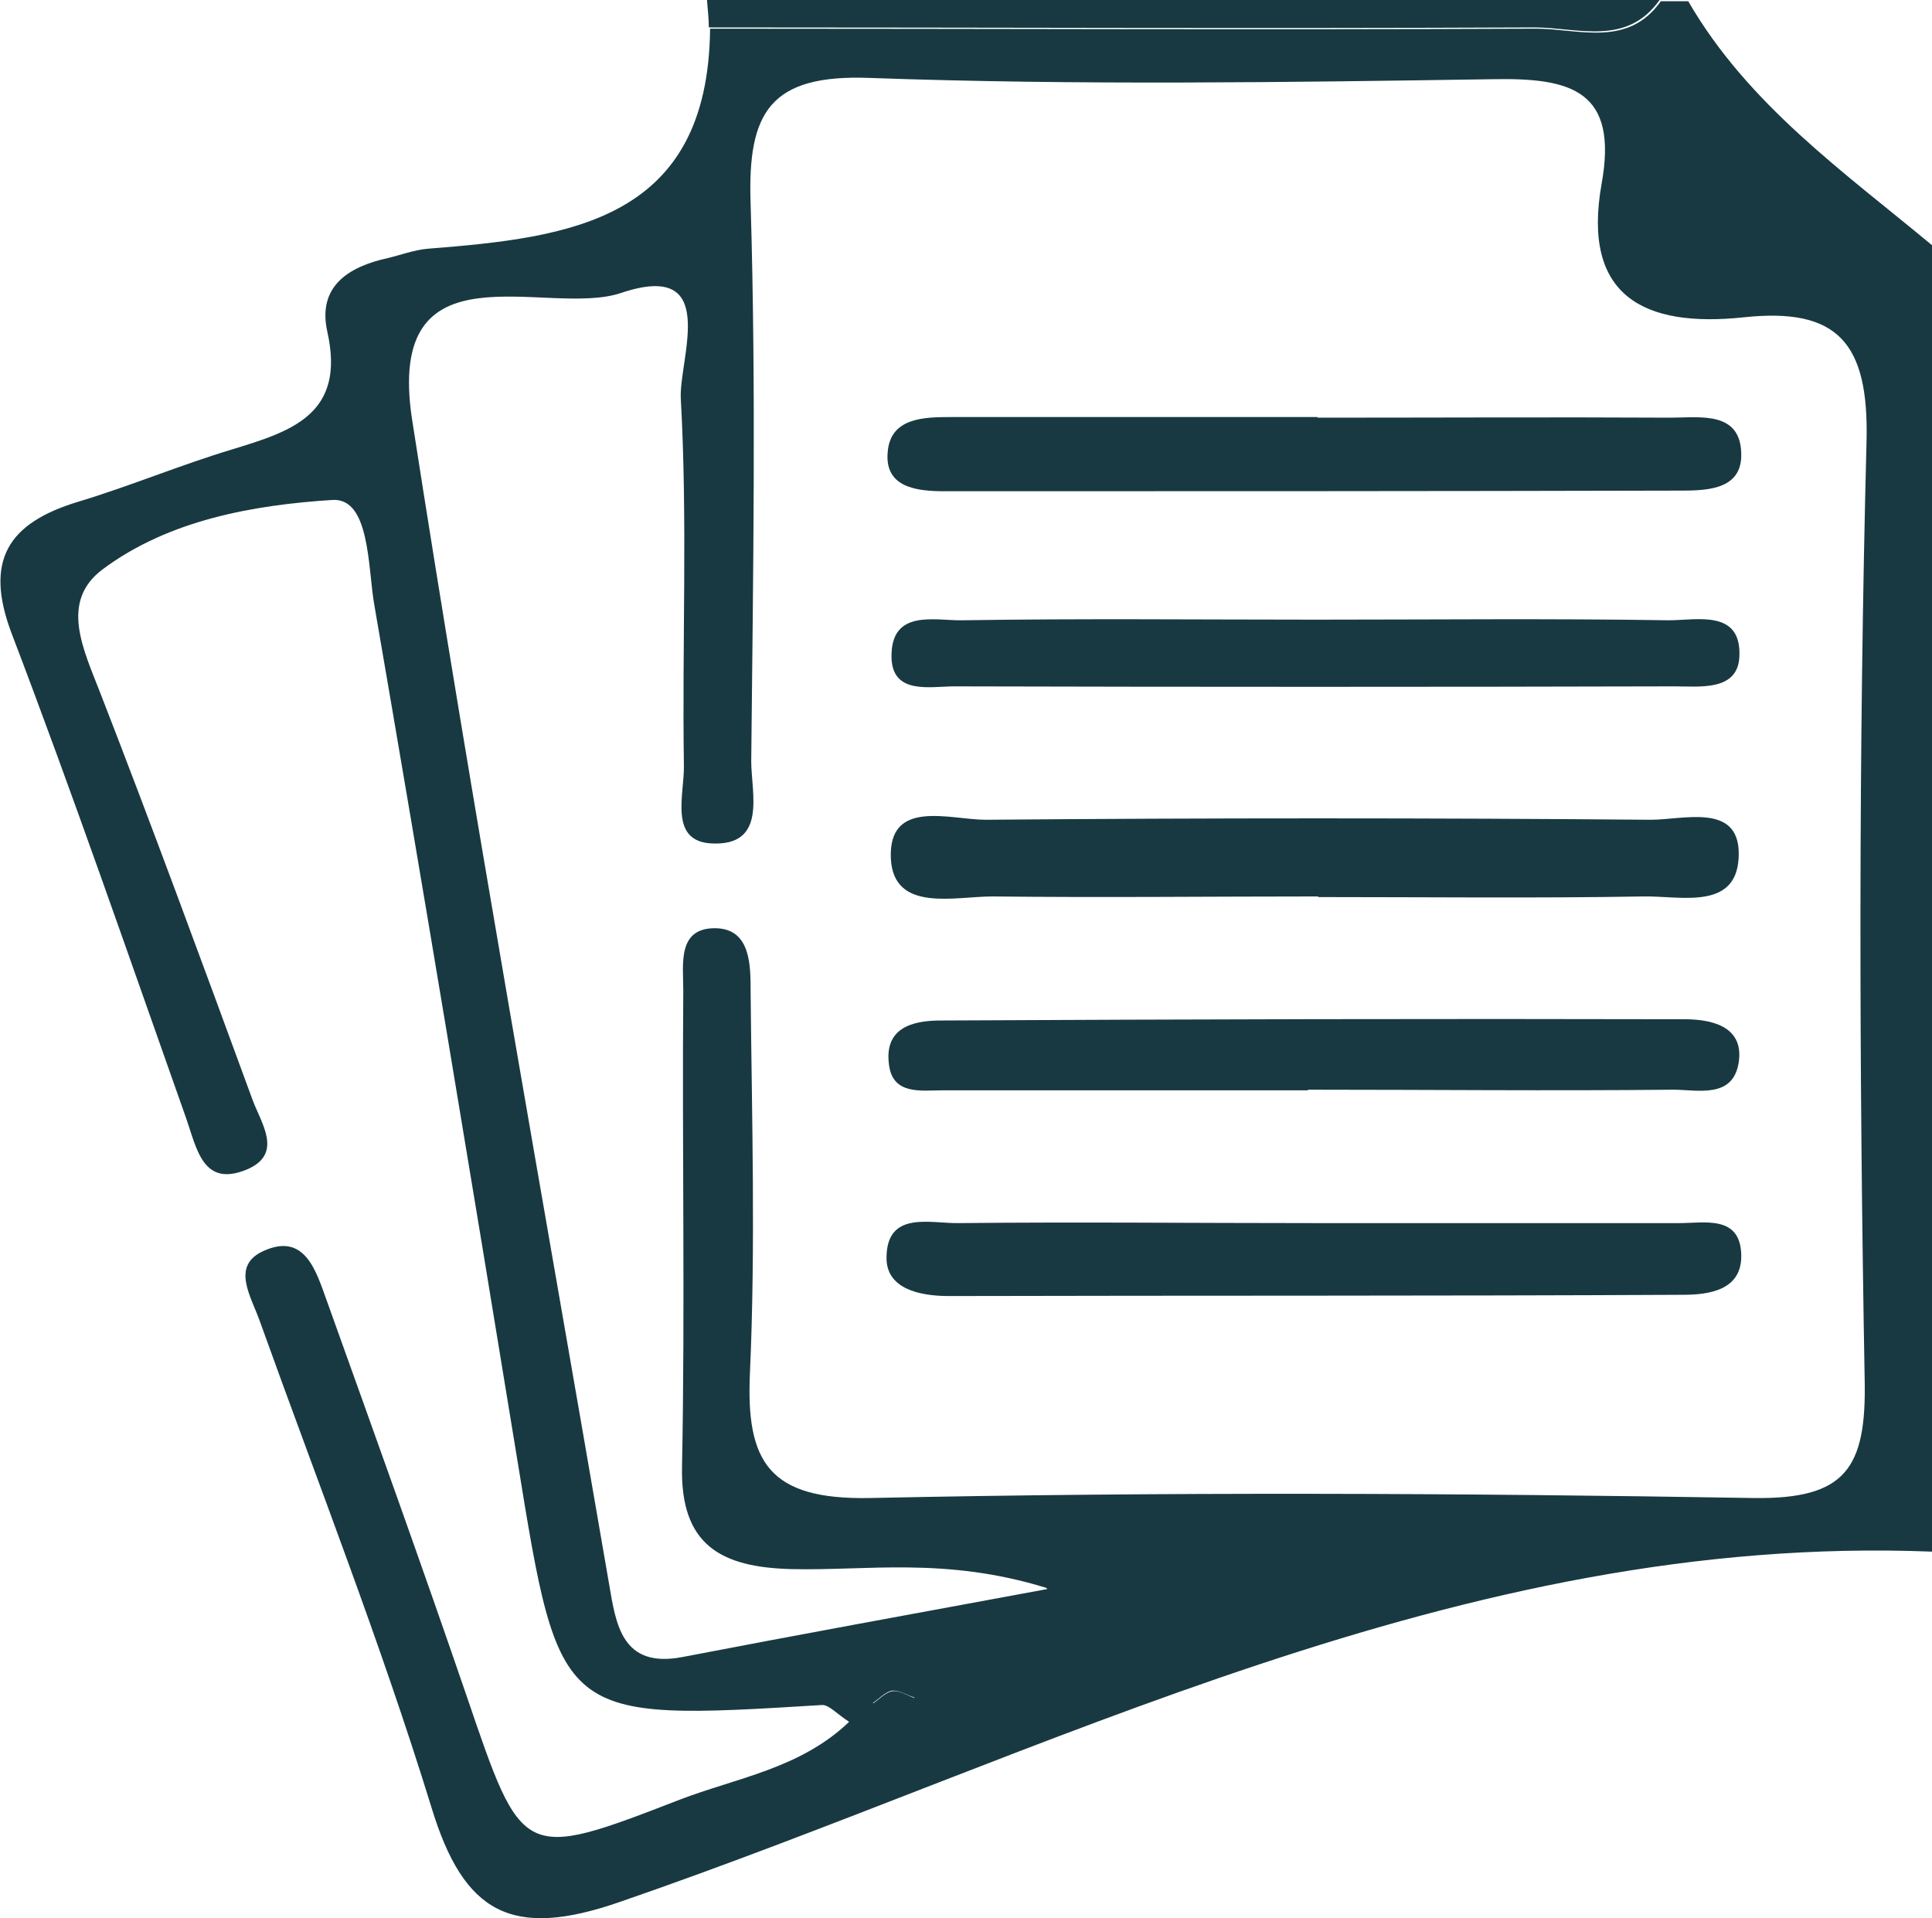 <?xml version="1.0" encoding="UTF-8"?><svg id="Ebene_2" xmlns="http://www.w3.org/2000/svg" viewBox="0 0 30.99 30.77"><defs><style>.cls-1{fill:#183941;stroke-width:0px;}</style></defs><g id="Ebene_1-2"><path class="cls-1" d="m30.99,24.89c-7.59-.3-14.17,3.25-21.05,5.62-1.73.6-2.5.19-3.02-1.52-.81-2.63-1.82-5.2-2.75-7.79-.14-.4-.47-.89.05-1.13.67-.31.85.32,1.02.79.76,2.12,1.52,4.23,2.25,6.36.89,2.61.88,2.63,3.41,1.65.91-.35,1.94-.5,2.72-1.25-.2-.13-.32-.27-.43-.27-4.23.26-4.21.26-4.89-3.92-.75-4.59-1.51-9.17-2.3-13.75-.1-.6-.07-1.7-.67-1.66-1.26.08-2.62.32-3.68,1.11-.7.52-.31,1.29-.04,1.99.84,2.16,1.64,4.34,2.44,6.52.14.38.5.87-.09,1.12-.7.29-.8-.32-.97-.81-.92-2.6-1.82-5.21-2.8-7.78-.45-1.18-.06-1.78,1.06-2.12.83-.25,1.64-.59,2.47-.84.95-.29,1.83-.56,1.53-1.89-.16-.72.33-1.04.97-1.18.21-.05.42-.13.64-.15,2.29-.18,4.5-.45,4.53-3.53,4.42,0,8.84.02,13.25,0,.68,0,1.47.31,2-.44h.44c.96,1.66,2.5,2.74,3.93,3.93v20.96Zm-14.21.58c-1.63-.5-2.87-.27-4.09-.3-1.12-.03-1.78-.38-1.75-1.65.05-2.55,0-5.09.02-7.64,0-.41-.1-1,.52-.99.56.01.56.59.56,1.01.02,2.04.08,4.08-.01,6.11-.07,1.45.31,2.05,1.92,2.02,4.72-.1,9.45-.08,14.18,0,1.47.02,1.81-.47,1.78-1.9-.09-5.02-.1-10.04.03-15.05.04-1.59-.47-2.15-1.97-1.99-1.6.17-2.6-.34-2.28-2.14.27-1.49-.48-1.7-1.71-1.68-3.34.05-6.69.1-10.03-.02-1.6-.06-1.96.55-1.91,2.01.09,2.98.04,5.96.01,8.95,0,.51.26,1.36-.63,1.32-.7-.03-.44-.79-.45-1.25-.03-1.96.06-3.93-.05-5.89-.03-.64.64-2.23-.96-1.69-1.19.4-3.79-.85-3.35,2.03.97,6.24,2.09,12.46,3.16,18.68.11.64.2,1.36,1.18,1.17,1.82-.35,3.63-.68,5.85-1.09Zm-2.11,1.76c-.13-.04-.25-.12-.36-.11-.11.02-.21.13-.31.2.16.05.32.12.49.14.05,0,.11-.14.18-.23Z"/><path class="cls-1" d="m26.62,0c-.53.75-1.32.44-2,.44-4.42.02-8.84,0-13.25,0,0-.15-.02-.3-.03-.45h15.28Z"/><path class="cls-1" d="m14.67,27.24c-.07.09-.13.24-.18.23-.17-.02-.33-.09-.49-.14.1-.07.2-.18.31-.2.11-.02.23.06.36.11Z"/><path class="cls-1" d="m21.14,6.7c1.89,0,3.77-.01,5.66,0,.47,0,1.15-.12,1.13.63-.02.55-.61.54-1.03.54-3.92.01-7.83.01-11.75.01-.45,0-.97-.06-.91-.64.05-.54.58-.55,1.02-.55,1.96,0,3.92,0,5.87,0Z"/><path class="cls-1" d="m21.05,19.62c1.96,0,3.93,0,5.89,0,.4,0,.97-.13.99.5.02.58-.52.65-.94.65-3.92.02-7.85.01-11.77.02-.48,0-1-.12-1-.61,0-.77.71-.55,1.16-.56,1.89-.02,3.78,0,5.67,0Z"/><path class="cls-1" d="m20.98,17.49c-1.95,0-3.9,0-5.86,0-.34,0-.8.08-.86-.41-.08-.59.37-.71.83-.71,3.98-.02,7.95-.03,11.93-.02.39,0,.96.09.87.69-.09.59-.66.44-1.05.44-1.95.02-3.9,0-5.86,0Z"/><path class="cls-1" d="m21.15,14.38c-1.74,0-3.49.02-5.23,0-.61,0-1.58.26-1.63-.6-.05-.98.95-.63,1.52-.63,3.56-.03,7.11-.03,10.67,0,.52,0,1.4-.27,1.41.53.01.94-.92.69-1.52.7-1.74.03-3.48.01-5.23.01Z"/><path class="cls-1" d="m21.1,9.94c1.89,0,3.78-.02,5.67.01.45,0,1.17-.18,1.13.59-.03.55-.64.47-1.04.47-3.85.01-7.7.01-11.55,0-.39,0-1,.14-1.01-.47-.01-.78.7-.58,1.14-.59,1.89-.03,3.78-.01,5.67-.01Z"/></g></svg>